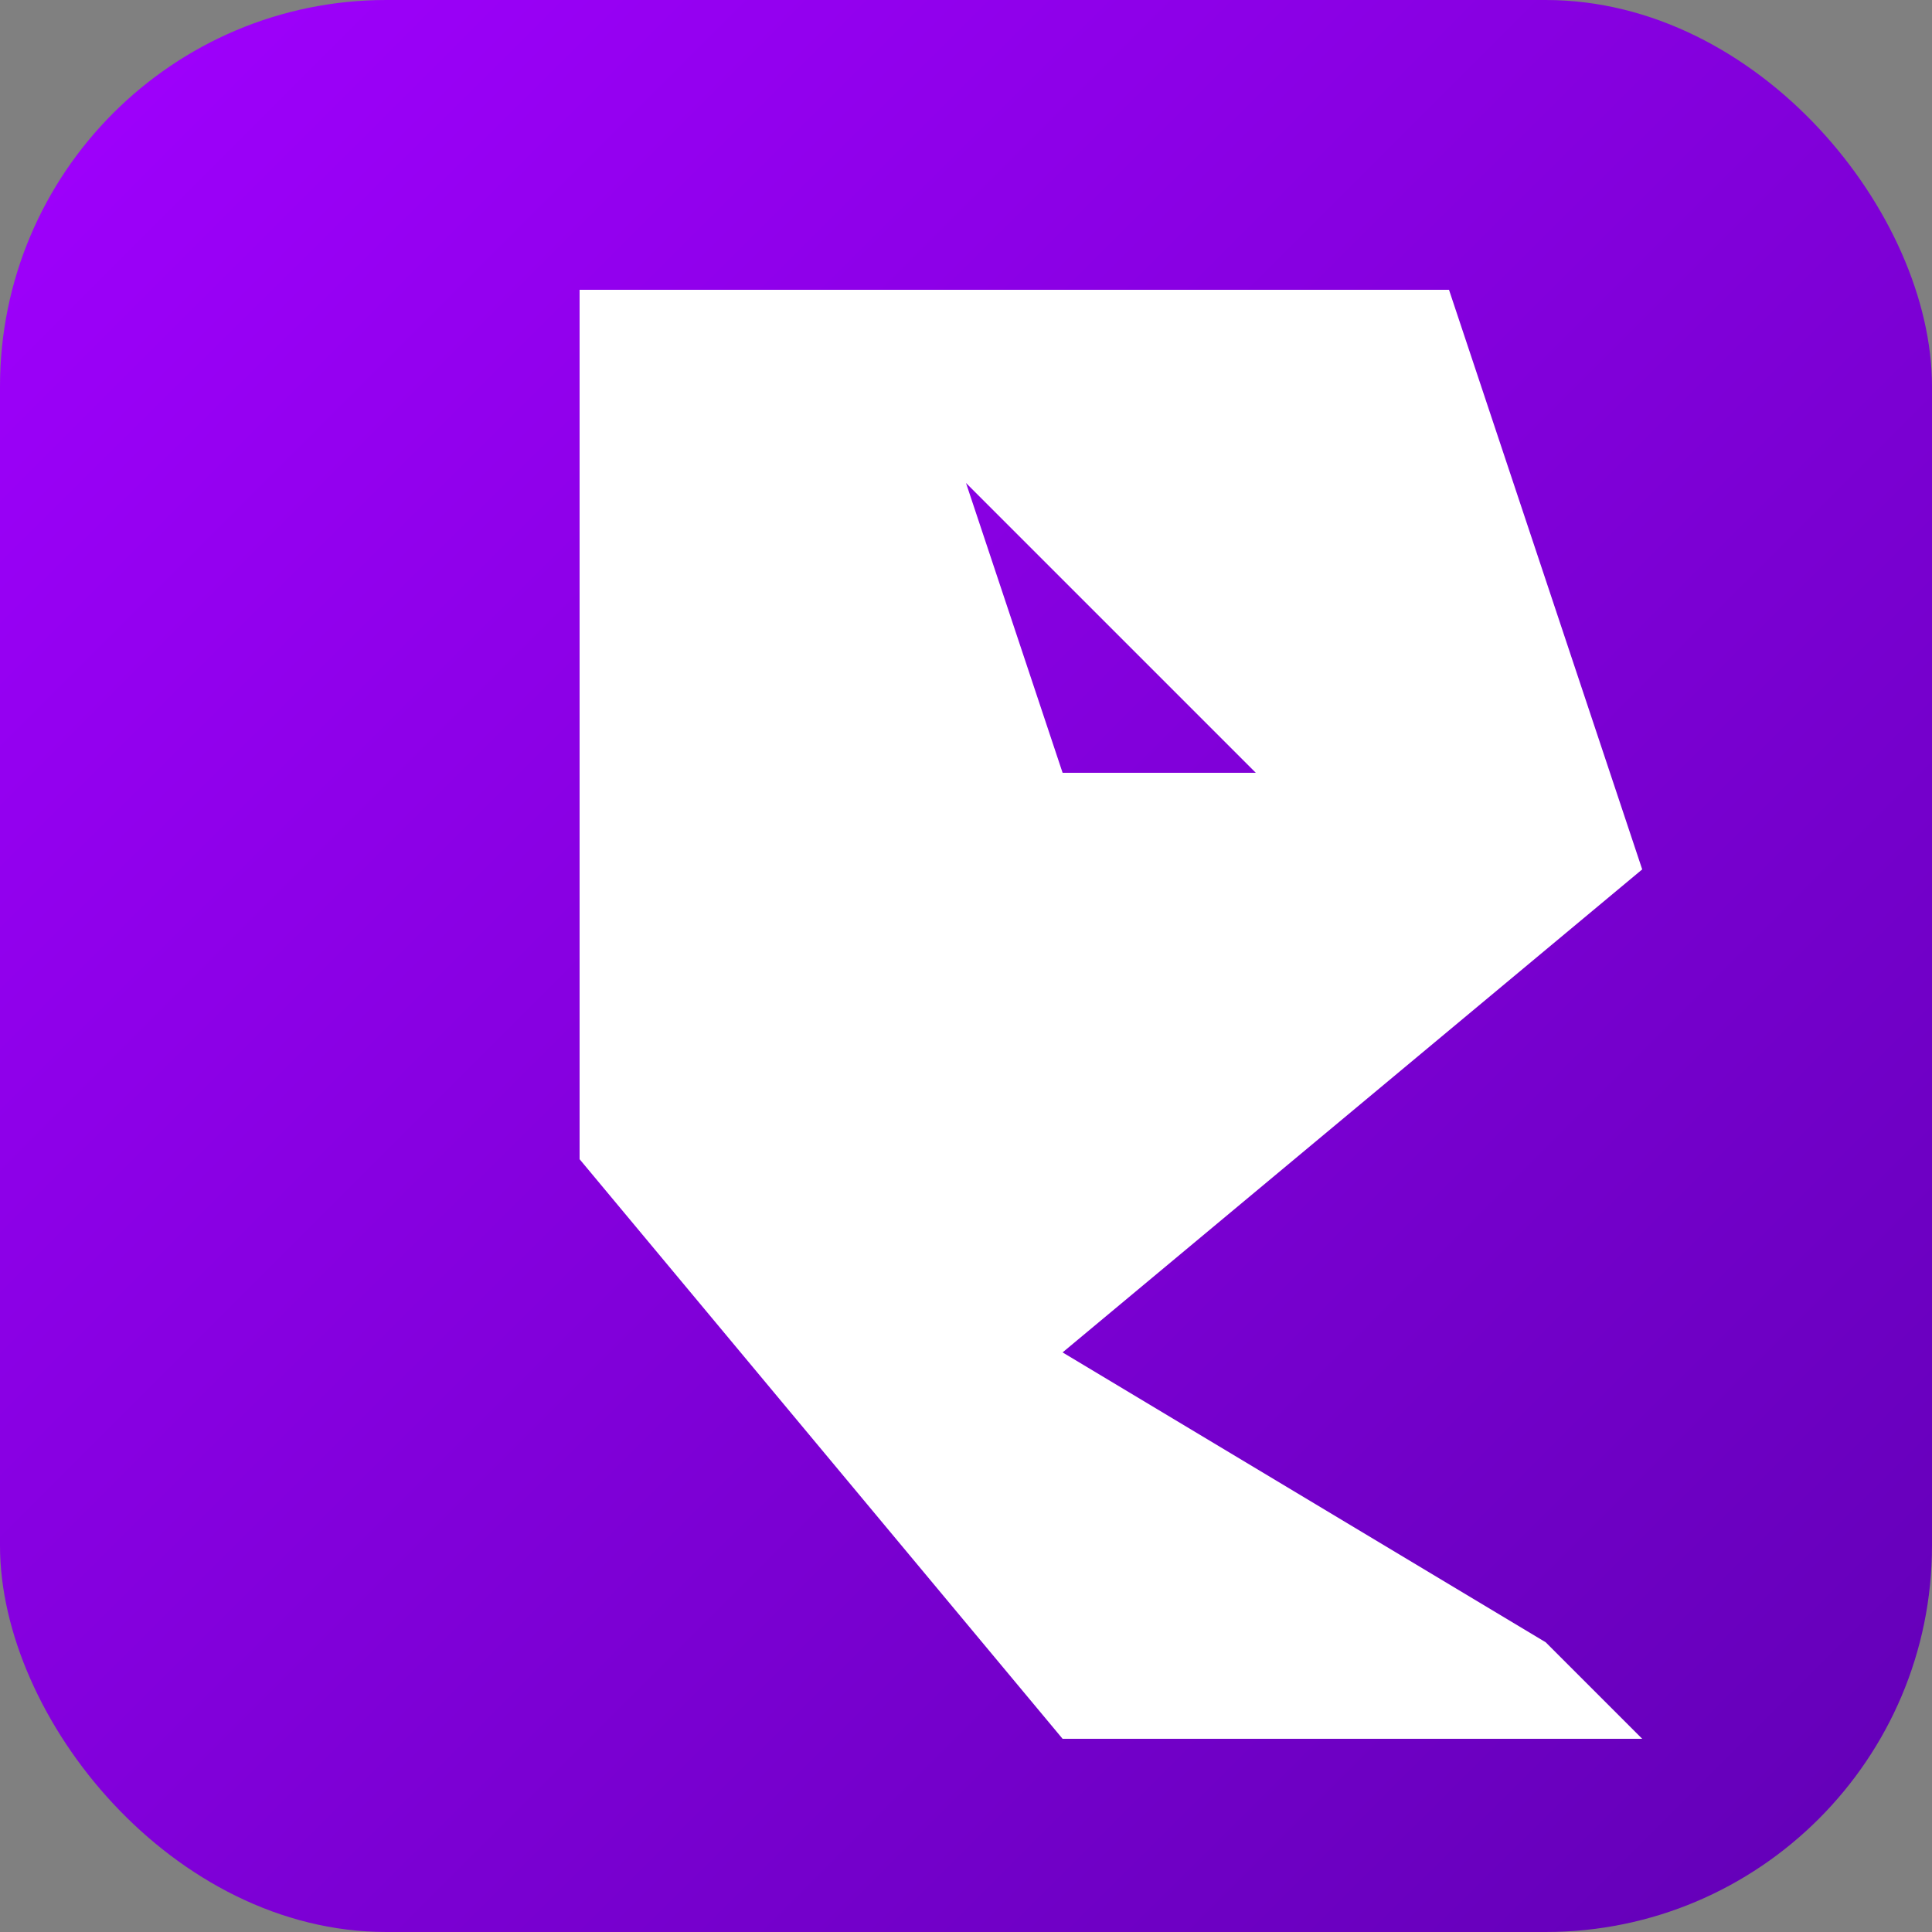 <svg width="150" height="150" viewBox="0 0 100 100" xmlns="http://www.w3.org/2000/svg" >
  <rect x="0" y="0" width="100" height="100" fill="#808080" stroke="none"/>
  <defs>
    <linearGradient id="grad" x1="0" y1="0" x2="1" y2="1">
      <stop offset="0%" stop-color="#a100ff" />
      <stop offset="100%" stop-color="#6100b5" />
    </linearGradient>
  </defs>

  <!-- Background square with rounded corners -->
  <rect width="100" height="100" rx="20" ry="20" fill="url(#grad)" />

  <!-- Stylized Roblox "R" shape -->
  <path 
    d="M 30 15
       L 75 15
       L 85 45
       L 55 70
       L 80 85
       L 85 90
       L 55 90
       L 30 60
       L 30 15
       Z
       M 50 25
       L 55 40
       L 65 40
       L 50 25
       Z
       "
    fill="white" />
</svg>
